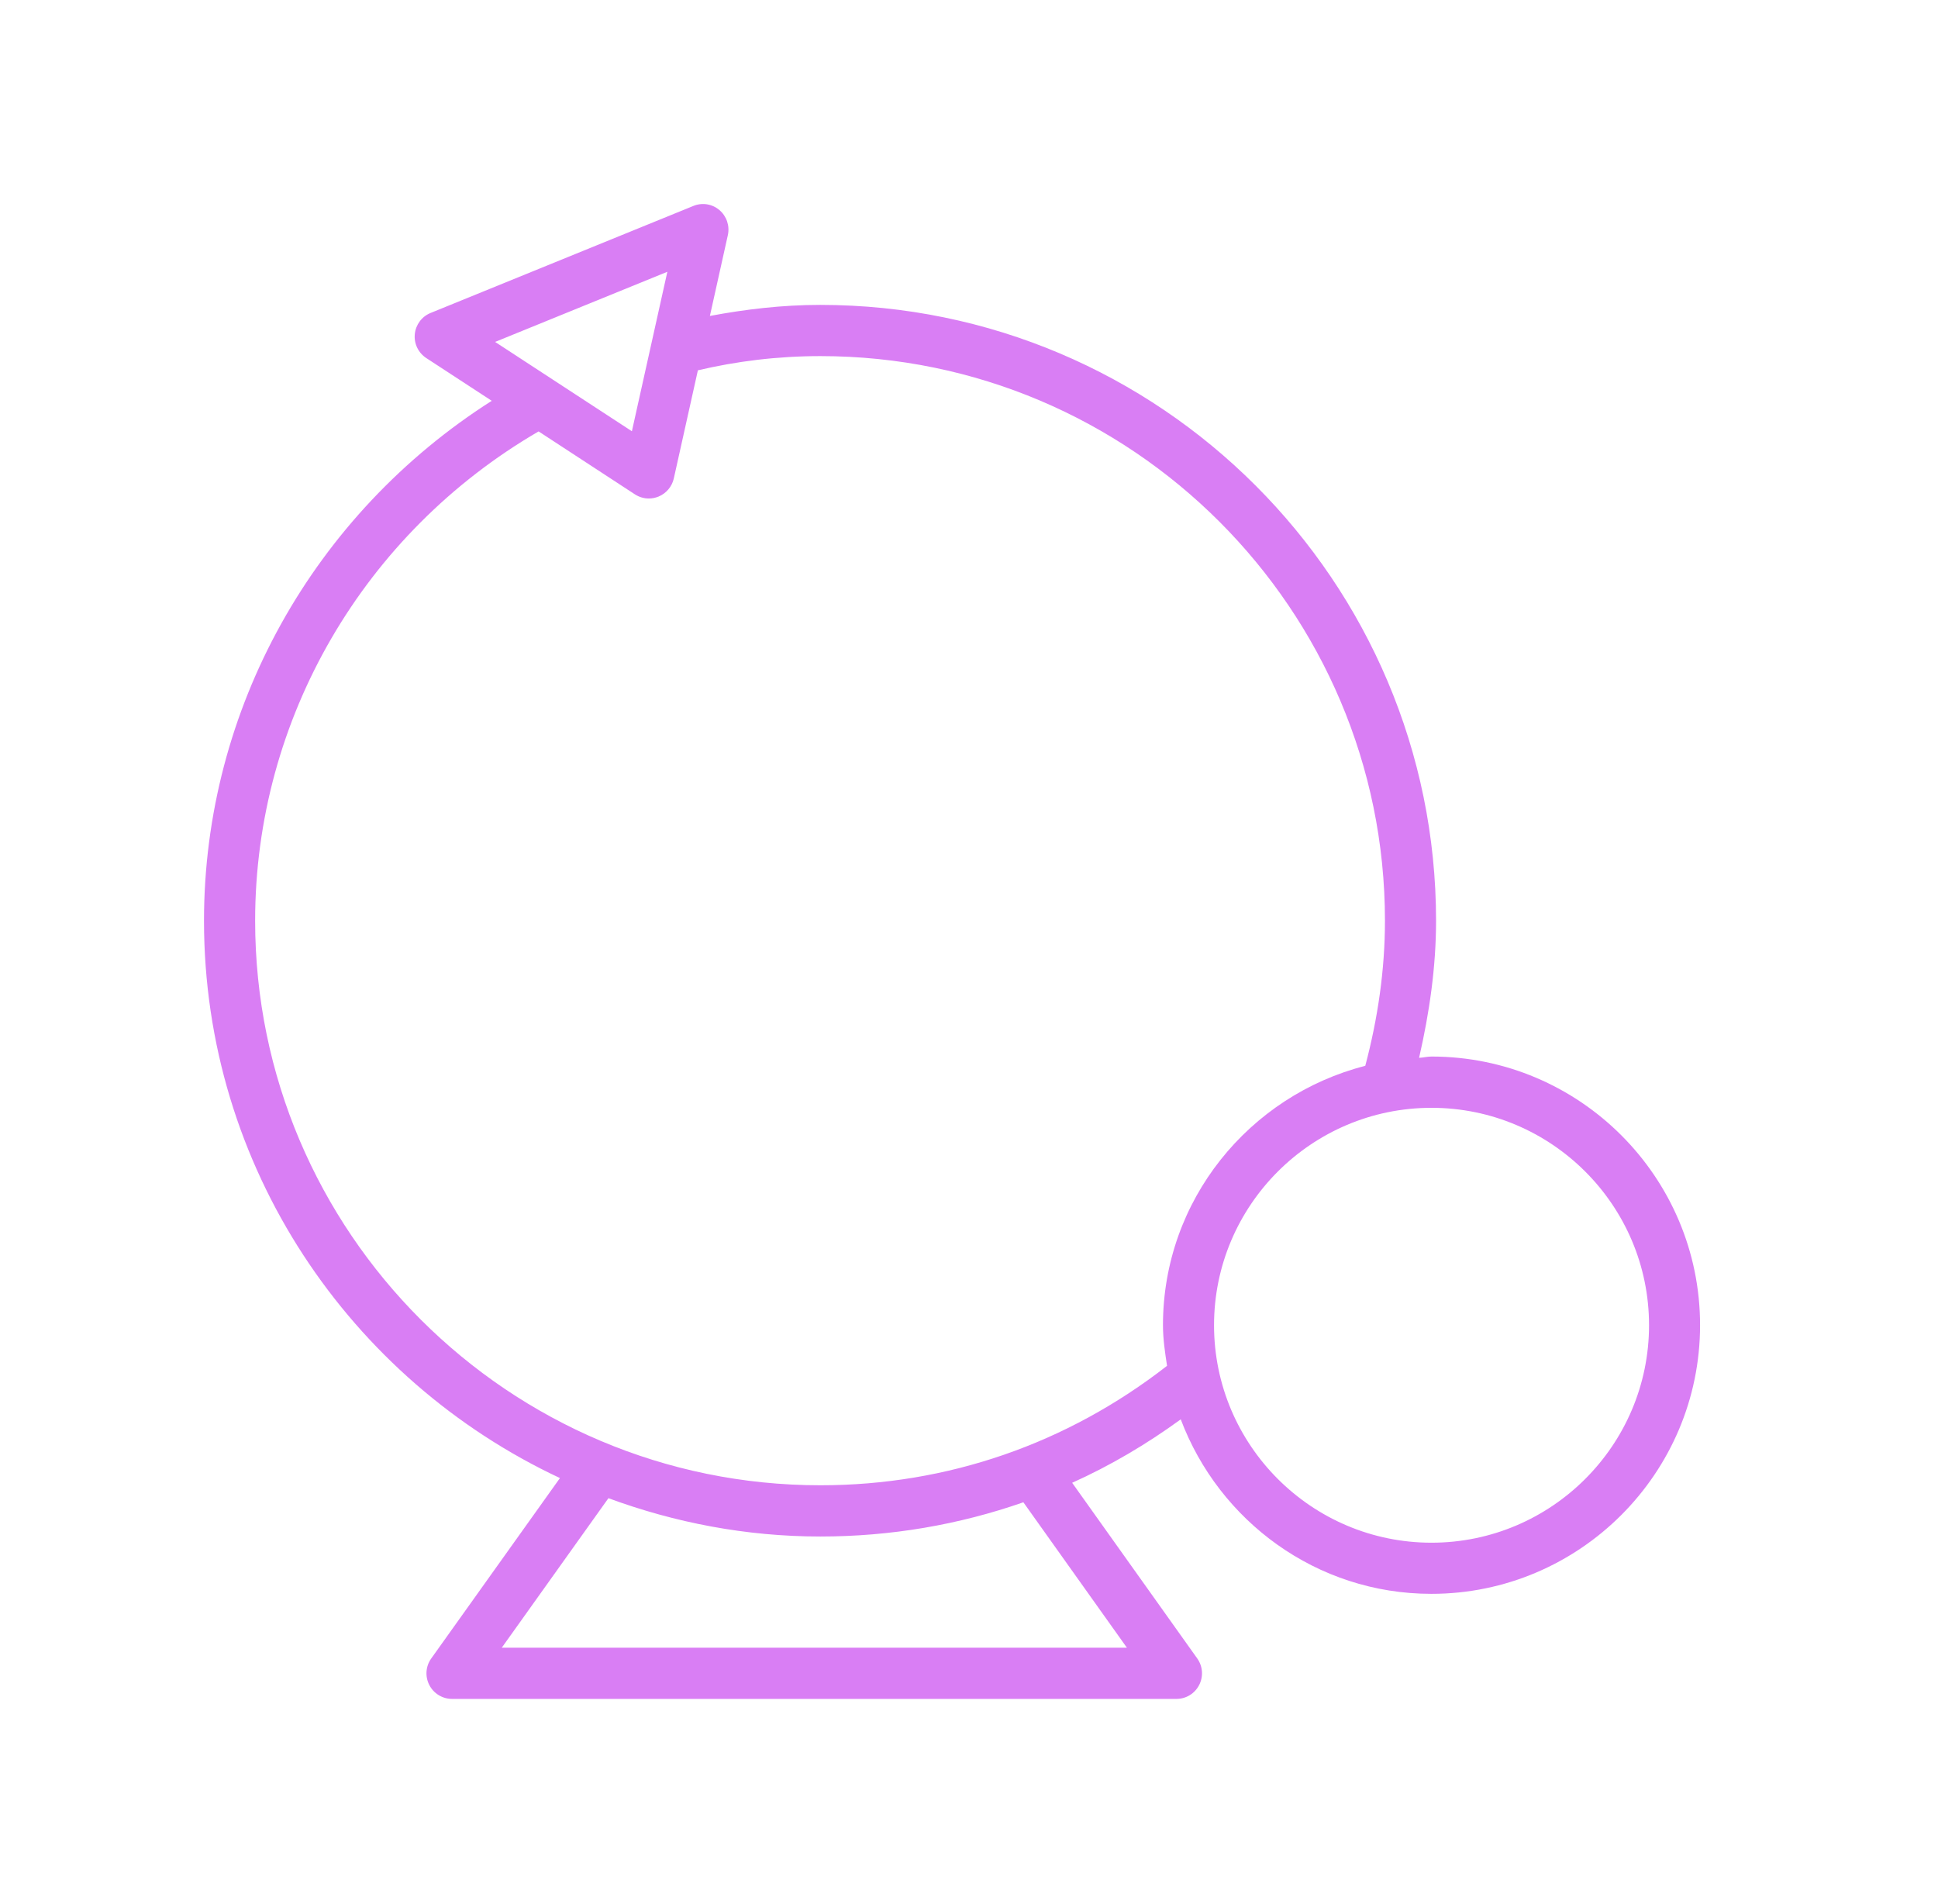 <svg width="57" height="56" viewBox="0 0 57 56" fill="none" xmlns="http://www.w3.org/2000/svg">
<path fill-rule="evenodd" clip-rule="evenodd" d="M28.081 26.328C28.274 26.137 28.538 26.018 28.831 26.018C29.422 26.018 29.899 26.498 29.901 27.086C29.901 27.677 29.424 28.154 28.833 28.154C28.534 28.154 28.265 28.03 28.071 27.831L26.23 27.769C25.999 28.399 25.506 28.884 24.874 29.11V31.041C25.07 31.235 25.19 31.502 25.19 31.799C25.19 32.389 24.713 32.867 24.122 32.867C23.532 32.867 23.054 32.389 23.054 31.799C23.054 31.502 23.174 31.235 23.37 31.041V29.112C22.759 28.893 22.268 28.438 22.027 27.84H20.167C19.974 28.036 19.707 28.156 19.41 28.156C18.819 28.156 18.341 27.679 18.341 27.088C18.341 26.498 18.819 26.02 19.41 26.02C19.705 26.02 19.972 26.14 20.166 26.334H21.99C22.202 25.657 22.702 25.125 23.368 24.886V23.133C23.174 22.94 23.052 22.672 23.052 22.375C23.052 21.785 23.53 21.307 24.12 21.307C24.711 21.307 25.189 21.785 25.189 22.375C25.189 22.672 25.068 22.94 24.872 23.133V24.886C25.516 25.115 26.012 25.619 26.236 26.266L28.081 26.328ZM23.361 26.998C23.361 27.415 23.701 27.756 24.12 27.756C24.54 27.756 24.88 27.415 24.88 26.998C24.88 26.58 24.538 26.24 24.12 26.24C23.703 26.24 23.361 26.58 23.361 26.998Z" fill="white"/>
<path d="M20.361 18.994C20.886 18.994 21.313 18.569 21.313 18.043C21.313 17.516 20.886 17.093 20.361 17.093C19.836 17.093 19.41 17.518 19.41 18.043C19.41 18.567 19.834 18.994 20.361 18.994Z" fill="white"/>
<path fill-rule="evenodd" clip-rule="evenodd" d="M11.329 26.936C11.329 19.882 17.068 14.142 24.12 14.142C31.174 14.142 36.912 19.882 36.912 26.936C36.912 33.99 31.174 39.729 24.12 39.729C17.066 39.729 11.329 33.99 11.329 26.936ZM17.561 26.949C17.561 28.784 18.223 30.405 19.427 31.641C21.903 34.215 26.34 34.212 28.809 31.645C30.016 30.405 30.678 28.784 30.676 27.079V26.936C30.646 25.211 29.939 23.592 28.686 22.39C27.447 21.183 25.826 20.521 24.119 20.521C22.411 20.521 20.79 21.181 19.554 22.385C18.3 23.592 17.593 25.211 17.561 26.949ZM24.873 19.088C26.445 19.237 27.915 19.84 29.151 20.841L31.539 18.451C29.732 16.867 27.417 15.855 24.873 15.686V19.088ZM19.088 20.839C20.322 19.84 21.794 19.237 23.368 19.088V15.686C20.822 15.855 18.509 16.867 16.7 18.451L19.088 20.839ZM16.156 26.183C16.35 24.538 16.985 23.082 18.01 21.89L15.637 19.517C14.054 21.326 13.042 23.639 12.873 26.183H16.156ZM17.883 32.107C16.852 30.838 16.243 29.315 16.119 27.688V27.686H12.873C13.042 30.23 14.054 32.544 15.637 34.353L17.883 32.107ZM23.368 35.067C21.713 34.913 20.188 34.266 18.932 33.187L16.7 35.419C18.509 37.004 20.822 38.016 23.368 38.185V35.067ZM29.309 33.187C28.055 34.264 26.527 34.911 24.873 35.066V38.184C27.419 38.014 29.732 37.002 31.541 35.419L29.309 33.187ZM32.122 27.69C31.998 29.315 31.389 30.836 30.358 32.109L32.604 34.356C34.187 32.547 35.199 30.234 35.368 27.69H32.122ZM30.23 21.888C31.278 23.103 31.919 24.581 32.096 26.182H35.368C35.199 23.637 34.187 21.324 32.604 19.515L30.23 21.888Z" fill="white"/>
<path d="M41.54 37.239C41.54 37.578 41.709 37.798 42.708 38.212C43.569 38.562 44.557 39.133 44.557 40.444C44.557 41.444 43.88 42.247 42.849 42.511V43.406C42.849 43.562 42.723 43.688 42.567 43.688H41.886C41.73 43.688 41.604 43.562 41.604 43.406V42.582C41.023 42.528 40.442 42.338 40.069 42.071C39.968 41.997 39.925 41.864 39.968 41.745L40.227 41.021C40.258 40.94 40.323 40.877 40.404 40.848C40.487 40.822 40.577 40.835 40.649 40.882C41.047 41.149 41.559 41.3 42.05 41.3C42.65 41.3 43.054 40.989 43.054 40.525C43.054 40.213 42.928 39.872 42.007 39.498C40.991 39.101 40.049 38.567 40.049 37.367C40.049 36.399 40.683 35.648 41.681 35.4V34.537C41.681 34.381 41.807 34.255 41.963 34.255H42.633C42.789 34.255 42.915 34.381 42.915 34.537V35.321C43.387 35.368 43.803 35.5 44.179 35.722C44.297 35.791 44.348 35.938 44.299 36.066L44.028 36.779C43.998 36.856 43.938 36.916 43.859 36.944C43.78 36.974 43.697 36.965 43.624 36.922C43.359 36.767 42.983 36.593 42.405 36.593C41.768 36.593 41.54 36.927 41.54 37.239Z" fill="white"/>
<g filter="url(#filter0_d)">
<path d="M42.103 31.073C41.979 31.073 41.862 31.105 41.738 31.111C42.041 29.789 42.237 28.444 42.237 27.079C42.237 17.091 34.113 8.967 24.127 8.967C22.991 8.967 21.917 9.098 20.879 9.292L21.407 6.917C21.468 6.642 21.372 6.359 21.159 6.178C20.947 5.997 20.651 5.949 20.39 6.058L12.665 9.204C12.405 9.309 12.227 9.55 12.2 9.828C12.172 10.107 12.304 10.377 12.537 10.53L14.463 11.788C9.229 15.12 6 20.852 6 27.079C6 34.328 10.295 40.577 16.469 43.47L12.684 48.775C12.52 49.004 12.497 49.305 12.627 49.557C12.755 49.807 13.014 49.965 13.295 49.965H34.602C34.884 49.965 35.141 49.807 35.269 49.557C35.399 49.305 35.376 49.004 35.213 48.775L31.534 43.609C32.651 43.107 33.716 42.479 34.728 41.743C35.854 44.732 38.722 46.875 42.099 46.875C46.457 46.875 50.002 43.329 50.002 38.973C50.002 34.618 46.461 31.073 42.103 31.073ZM19.628 7.993L18.585 12.683L14.562 10.056L19.628 7.993ZM33.144 48.459H14.758L17.895 44.062C19.841 44.779 21.936 45.189 24.129 45.189C26.197 45.189 28.204 44.844 30.099 44.182L33.144 48.459ZM24.129 43.682C14.963 43.682 7.504 36.233 7.504 27.079C7.504 21.142 10.698 15.681 15.841 12.688L18.671 14.537C18.795 14.618 18.938 14.661 19.083 14.661C19.179 14.661 19.275 14.642 19.367 14.605C19.596 14.511 19.764 14.312 19.818 14.071L20.526 10.891C21.65 10.627 22.85 10.473 24.129 10.473C33.285 10.473 40.734 17.922 40.734 27.079C40.734 28.525 40.524 29.956 40.155 31.346C36.744 32.22 34.205 35.295 34.205 38.973C34.205 39.383 34.265 39.776 34.325 40.169C31.38 42.462 27.867 43.682 24.129 43.682ZM42.103 45.371C38.577 45.371 35.707 42.503 35.707 38.975C35.707 35.449 38.577 32.581 42.103 32.581C45.631 32.581 48.501 35.449 48.501 38.975C48.501 42.501 45.631 45.371 42.103 45.371Z" fill="#D97EF4"/>
</g>
<defs>
<filter id="filter0_d" x="0" y="0" width="56.002" height="55.965" filterUnits="userSpaceOnUse" color-interpolation-filters="sRGB">
<feFlood flood-opacity="0" result="BackgroundImageFix"/>
<feColorMatrix in="SourceAlpha" type="matrix" values="0 0 0 0 0 0 0 0 0 0 0 0 0 0 0 0 0 0 127 0"/>
<feOffset/>
<feGaussianBlur stdDeviation="3"/>
<feColorMatrix type="matrix" values="0 0 0 0 0.851 0 0 0 0 0.494 0 0 0 0 0.957 0 0 0 1 0"/>
<feBlend mode="normal" in2="BackgroundImageFix" result="effect1_dropShadow"/>
<feBlend mode="normal" in="SourceGraphic" in2="effect1_dropShadow" result="shape"/>
</filter>
</defs>
</svg>
